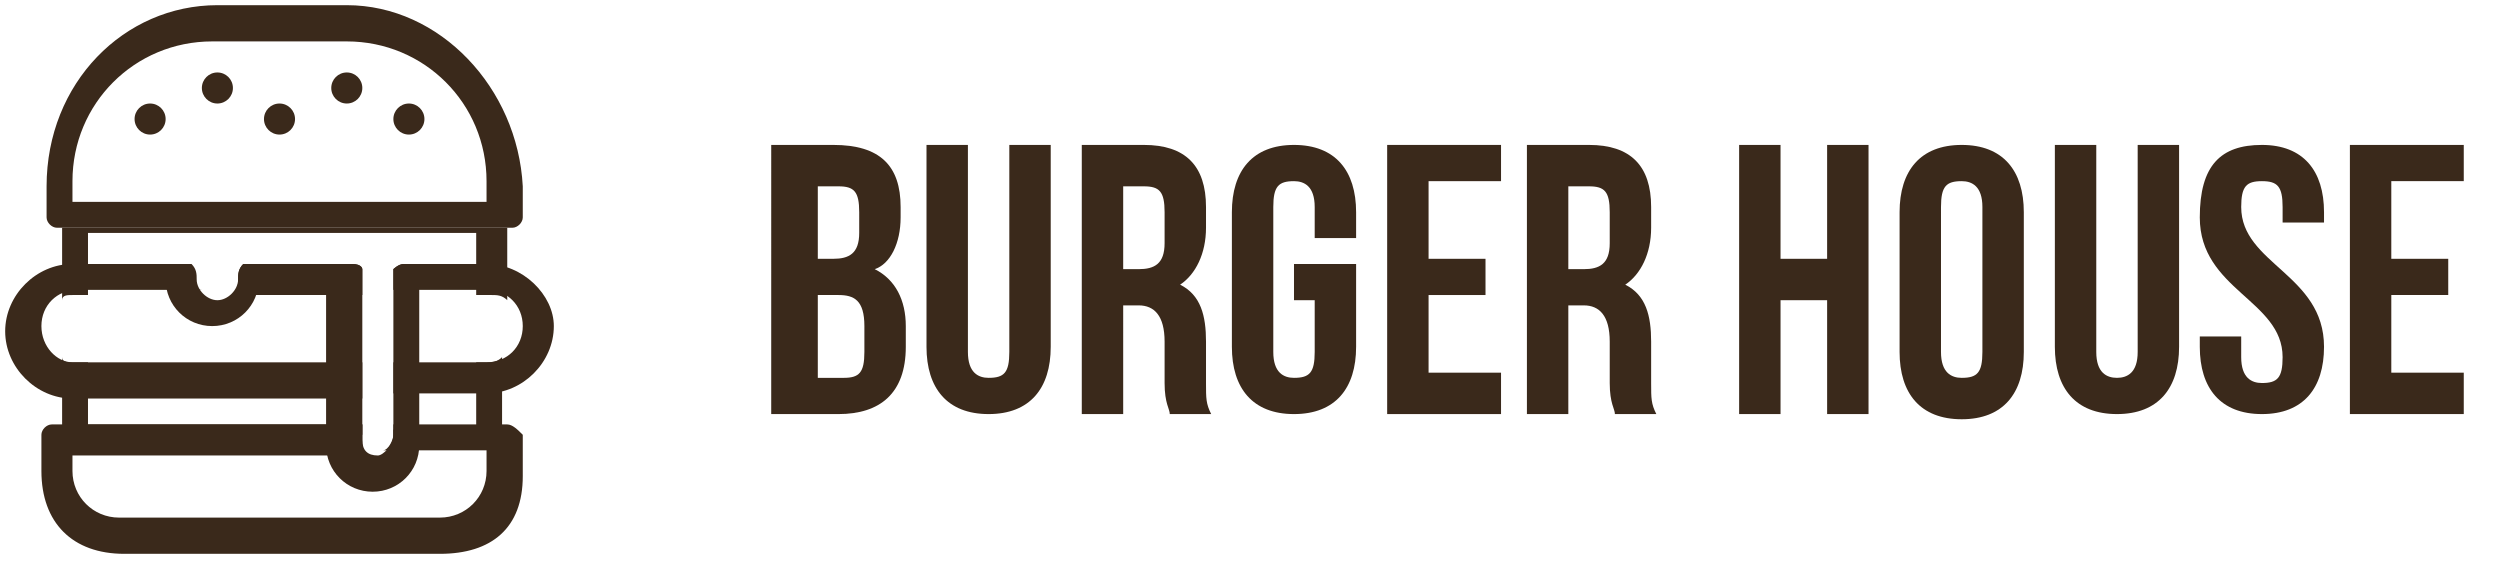 <?xml version="1.0" encoding="utf-8"?>
<!-- Generator: Adobe Illustrator 25.0.0, SVG Export Plug-In . SVG Version: 6.00 Build 0)  -->
<svg version="1.1" id="Logo_Burger_House" xmlns="http://www.w3.org/2000/svg" xmlns:xlink="http://www.w3.org/1999/xlink" x="0px"
	 y="0px" viewBox="0 0 48.3 10.9" style="enable-background:new 0 0 48.3 10.9;" xml:space="preserve">
<style type="text/css">
	.st0{fill:#3A291B;}
</style>
<g id="Burger">
	<g id="Base_burger">
	</g>
	<g id="Body_burger">
	</g>
	<g id="Content_burger">
		<g id="Calque_12">
			<path class="st0" d="M1.4,5.7h0.3V4.5h7.5v1.2h0.3c0.1,0,0.2,0,0.3,0.1V4.4H1.2v1.4C1.2,5.7,1.3,5.7,1.4,5.7z"/>
		</g>
		<g id="Calque_13">
			<path class="st0" d="M5,5.1H4.7C4.6,5.2,4.6,5.3,4.6,5.4c0,0.2-0.2,0.4-0.4,0.4c-0.2,0-0.4-0.2-0.4-0.4c0-0.1,0-0.2-0.1-0.3H3.3
				c0,0.1-0.1,0.2-0.1,0.3c0,0.5,0.4,0.9,0.9,0.9s0.9-0.4,0.9-0.9C5.1,5.3,5.1,5.2,5,5.1z"/>
		</g>
		<g id="Calque_11">
			<path class="st0" d="M7.8,5.1c-0.1,0-0.2,0.1-0.2,0.1h0v3.2c0,0.2-0.2,0.4-0.3,0.4C7.1,8.8,7,8.7,7,8.5V5.2c0,0,0-0.1-0.2-0.1
				H6.3v3.5c0,0.5,0.4,0.9,0.9,0.9s0.9-0.4,0.9-0.9V5.1H7.8z"/>
			<g>
				<path class="st0" d="M7,5.2c0,0,0-0.1-0.2-0.1H4.7C4.6,5.2,4.6,5.3,4.6,5.4c0,0.1,0,0.2-0.1,0.3H7V5.2z"/>
				<path class="st0" d="M9.4,5.1H7.8c-0.1,0-0.2,0.1-0.2,0.1h0v0.4h1.8c0.4,0,0.7,0.3,0.7,0.7C10.1,6.7,9.8,7,9.4,7H7.6v0.6h1.8
					c0.7,0,1.3-0.6,1.3-1.3C10.7,5.7,10.1,5.1,9.4,5.1z"/>
				<path class="st0" d="M7,7H1.4C1.1,7,0.8,6.7,0.8,6.3c0-0.4,0.3-0.7,0.7-0.7h2.4C3.8,5.6,3.7,5.5,3.7,5.4c0-0.1,0-0.2-0.1-0.3
					H1.4c-0.7,0-1.3,0.6-1.3,1.3c0,0.7,0.6,1.3,1.3,1.3H7V7z"/>
			</g>
			<g>
				<path class="st0" d="M7,8.2H1.7V7H1.4C1.3,7,1.2,7,1.2,6.9v1.5H7V8.2z"/>
				<path class="st0" d="M9.4,7H9.2v1.3H7.6v0.2h2.1V6.9C9.6,7,9.5,7,9.4,7z"/>
			</g>
			<path class="st0" d="M9.8,8.2H7.6v0.2c0,0.1-0.1,0.3-0.2,0.3h2v0.4c0,0.5-0.4,0.9-0.9,0.9H2.3c-0.5,0-0.9-0.4-0.9-0.9V8.8h5.7
				C7,8.7,7,8.6,7,8.5V8.2H1c-0.1,0-0.2,0.1-0.2,0.2v0.7c0,1,0.6,1.6,1.6,1.6h6.1c1,0,1.6-0.5,1.6-1.5V8.4C10,8.3,9.9,8.2,9.8,8.2z"
				/>
		</g>
	</g>
	<g id="Top_burger">
		<g>
			<path class="st0" d="M6.7,0.1H4.2c-1.8,0-3.3,1.5-3.3,3.5v0.6c0,0.1,0.1,0.2,0.2,0.2h8.8c0.1,0,0.2-0.1,0.2-0.2V3.6
				C10,1.7,8.5,0.1,6.7,0.1z M9.5,3.9H1.4V3.5c0-1.5,1.2-2.7,2.7-2.7h2.6c1.5,0,2.7,1.2,2.7,2.7V3.9z"/>
		</g>
	</g>
	<g id="Calque_14">
		<circle class="st0" cx="2.9" cy="2.3" r="0.3"/>
		<circle class="st0" cx="5.4" cy="2.3" r="0.3"/>
		<circle class="st0" cx="7.9" cy="2.3" r="0.3"/>
		<circle class="st0" cx="6.7" cy="1.7" r="0.3"/>
		<circle class="st0" cx="4.2" cy="1.7" r="0.3"/>
	</g>
</g>
<g id="Burger_House__x28_typo_Bebas_Neue_x29_">
	<g>
		<path class="st0" d="M17.4,4v0.2c0,0.5-0.2,0.9-0.5,1c0.4,0.2,0.6,0.6,0.6,1.1v0.4C17.5,7.6,17,8,16.2,8h-1.3V2.8h1.2
			C17,2.8,17.4,3.2,17.4,4z M15.8,3.6v1.4h0.3c0.3,0,0.5-0.1,0.5-0.5V4.1c0-0.4-0.1-0.5-0.4-0.5H15.8z M15.8,5.7v1.6h0.5
			c0.3,0,0.4-0.1,0.4-0.5V6.3c0-0.5-0.2-0.6-0.5-0.6H15.8z"/>
		<path class="st0" d="M18.7,2.8v4c0,0.4,0.2,0.5,0.4,0.5c0.3,0,0.4-0.1,0.4-0.5v-4h0.8v3.9c0,0.8-0.4,1.3-1.2,1.3
			c-0.8,0-1.2-0.5-1.2-1.3V2.8H18.7z"/>
		<path class="st0" d="M22.6,8c0-0.1-0.1-0.2-0.1-0.6V6.6c0-0.5-0.2-0.7-0.5-0.7h-0.3V8h-0.8V2.8h1.2c0.8,0,1.2,0.4,1.2,1.2v0.4
			c0,0.5-0.2,0.9-0.5,1.1c0.4,0.2,0.5,0.6,0.5,1.1v0.8c0,0.3,0,0.4,0.1,0.6H22.6z M21.7,3.6v1.6H22c0.3,0,0.5-0.1,0.5-0.5V4.1
			c0-0.4-0.1-0.5-0.4-0.5H21.7z"/>
		<path class="st0" d="M25.1,5.1h1.1v1.6c0,0.8-0.4,1.3-1.2,1.3c-0.8,0-1.2-0.5-1.2-1.3V4.1c0-0.8,0.4-1.3,1.2-1.3
			c0.8,0,1.2,0.5,1.2,1.3v0.5h-0.8V4c0-0.4-0.2-0.5-0.4-0.5c-0.3,0-0.4,0.1-0.4,0.5v2.8c0,0.4,0.2,0.5,0.4,0.5
			c0.3,0,0.4-0.1,0.4-0.5v-1h-0.4V5.1z"/>
		<path class="st0" d="M27.6,5h1.1v0.7h-1.1v1.5H29V8h-2.2V2.8H29v0.7h-1.4V5z"/>
		<path class="st0" d="M31.2,8c0-0.1-0.1-0.2-0.1-0.6V6.6c0-0.5-0.2-0.7-0.5-0.7h-0.3V8h-0.8V2.8h1.2c0.8,0,1.2,0.4,1.2,1.2v0.4
			c0,0.5-0.2,0.9-0.5,1.1c0.4,0.2,0.5,0.6,0.5,1.1v0.8c0,0.3,0,0.4,0.1,0.6H31.2z M30.3,3.6v1.6h0.3c0.3,0,0.5-0.1,0.5-0.5V4.1
			c0-0.4-0.1-0.5-0.4-0.5H30.3z"/>
		<path class="st0" d="M34.4,8h-0.8V2.8h0.8v2.2h0.9V2.8h0.8V8h-0.8V5.8h-0.9V8z"/>
		<path class="st0" d="M36.7,4.1c0-0.8,0.4-1.3,1.2-1.3c0.8,0,1.2,0.5,1.2,1.3v2.7c0,0.8-0.4,1.3-1.2,1.3c-0.8,0-1.2-0.5-1.2-1.3
			V4.1z M37.5,6.8c0,0.4,0.2,0.5,0.4,0.5c0.3,0,0.4-0.1,0.4-0.5V4c0-0.4-0.2-0.5-0.4-0.5c-0.3,0-0.4,0.1-0.4,0.5V6.8z"/>
		<path class="st0" d="M40.5,2.8v4c0,0.4,0.2,0.5,0.4,0.5s0.4-0.1,0.4-0.5v-4h0.8v3.9c0,0.8-0.4,1.3-1.2,1.3c-0.8,0-1.2-0.5-1.2-1.3
			V2.8H40.5z"/>
		<path class="st0" d="M43.7,2.8c0.8,0,1.2,0.5,1.2,1.3v0.2h-0.8V4c0-0.4-0.1-0.5-0.4-0.5c-0.3,0-0.4,0.1-0.4,0.5
			c0,1.1,1.6,1.3,1.6,2.7c0,0.8-0.4,1.3-1.2,1.3c-0.8,0-1.2-0.5-1.2-1.3V6.5h0.8v0.4c0,0.4,0.2,0.5,0.4,0.5c0.3,0,0.4-0.1,0.4-0.5
			c0-1.1-1.6-1.3-1.6-2.7C42.5,3.2,42.9,2.8,43.7,2.8z"/>
		<path class="st0" d="M46.2,5h1.1v0.7h-1.1v1.5h1.4V8h-2.2V2.8h2.2v0.7h-1.4V5z"/>
	</g>
</g>
</svg>
